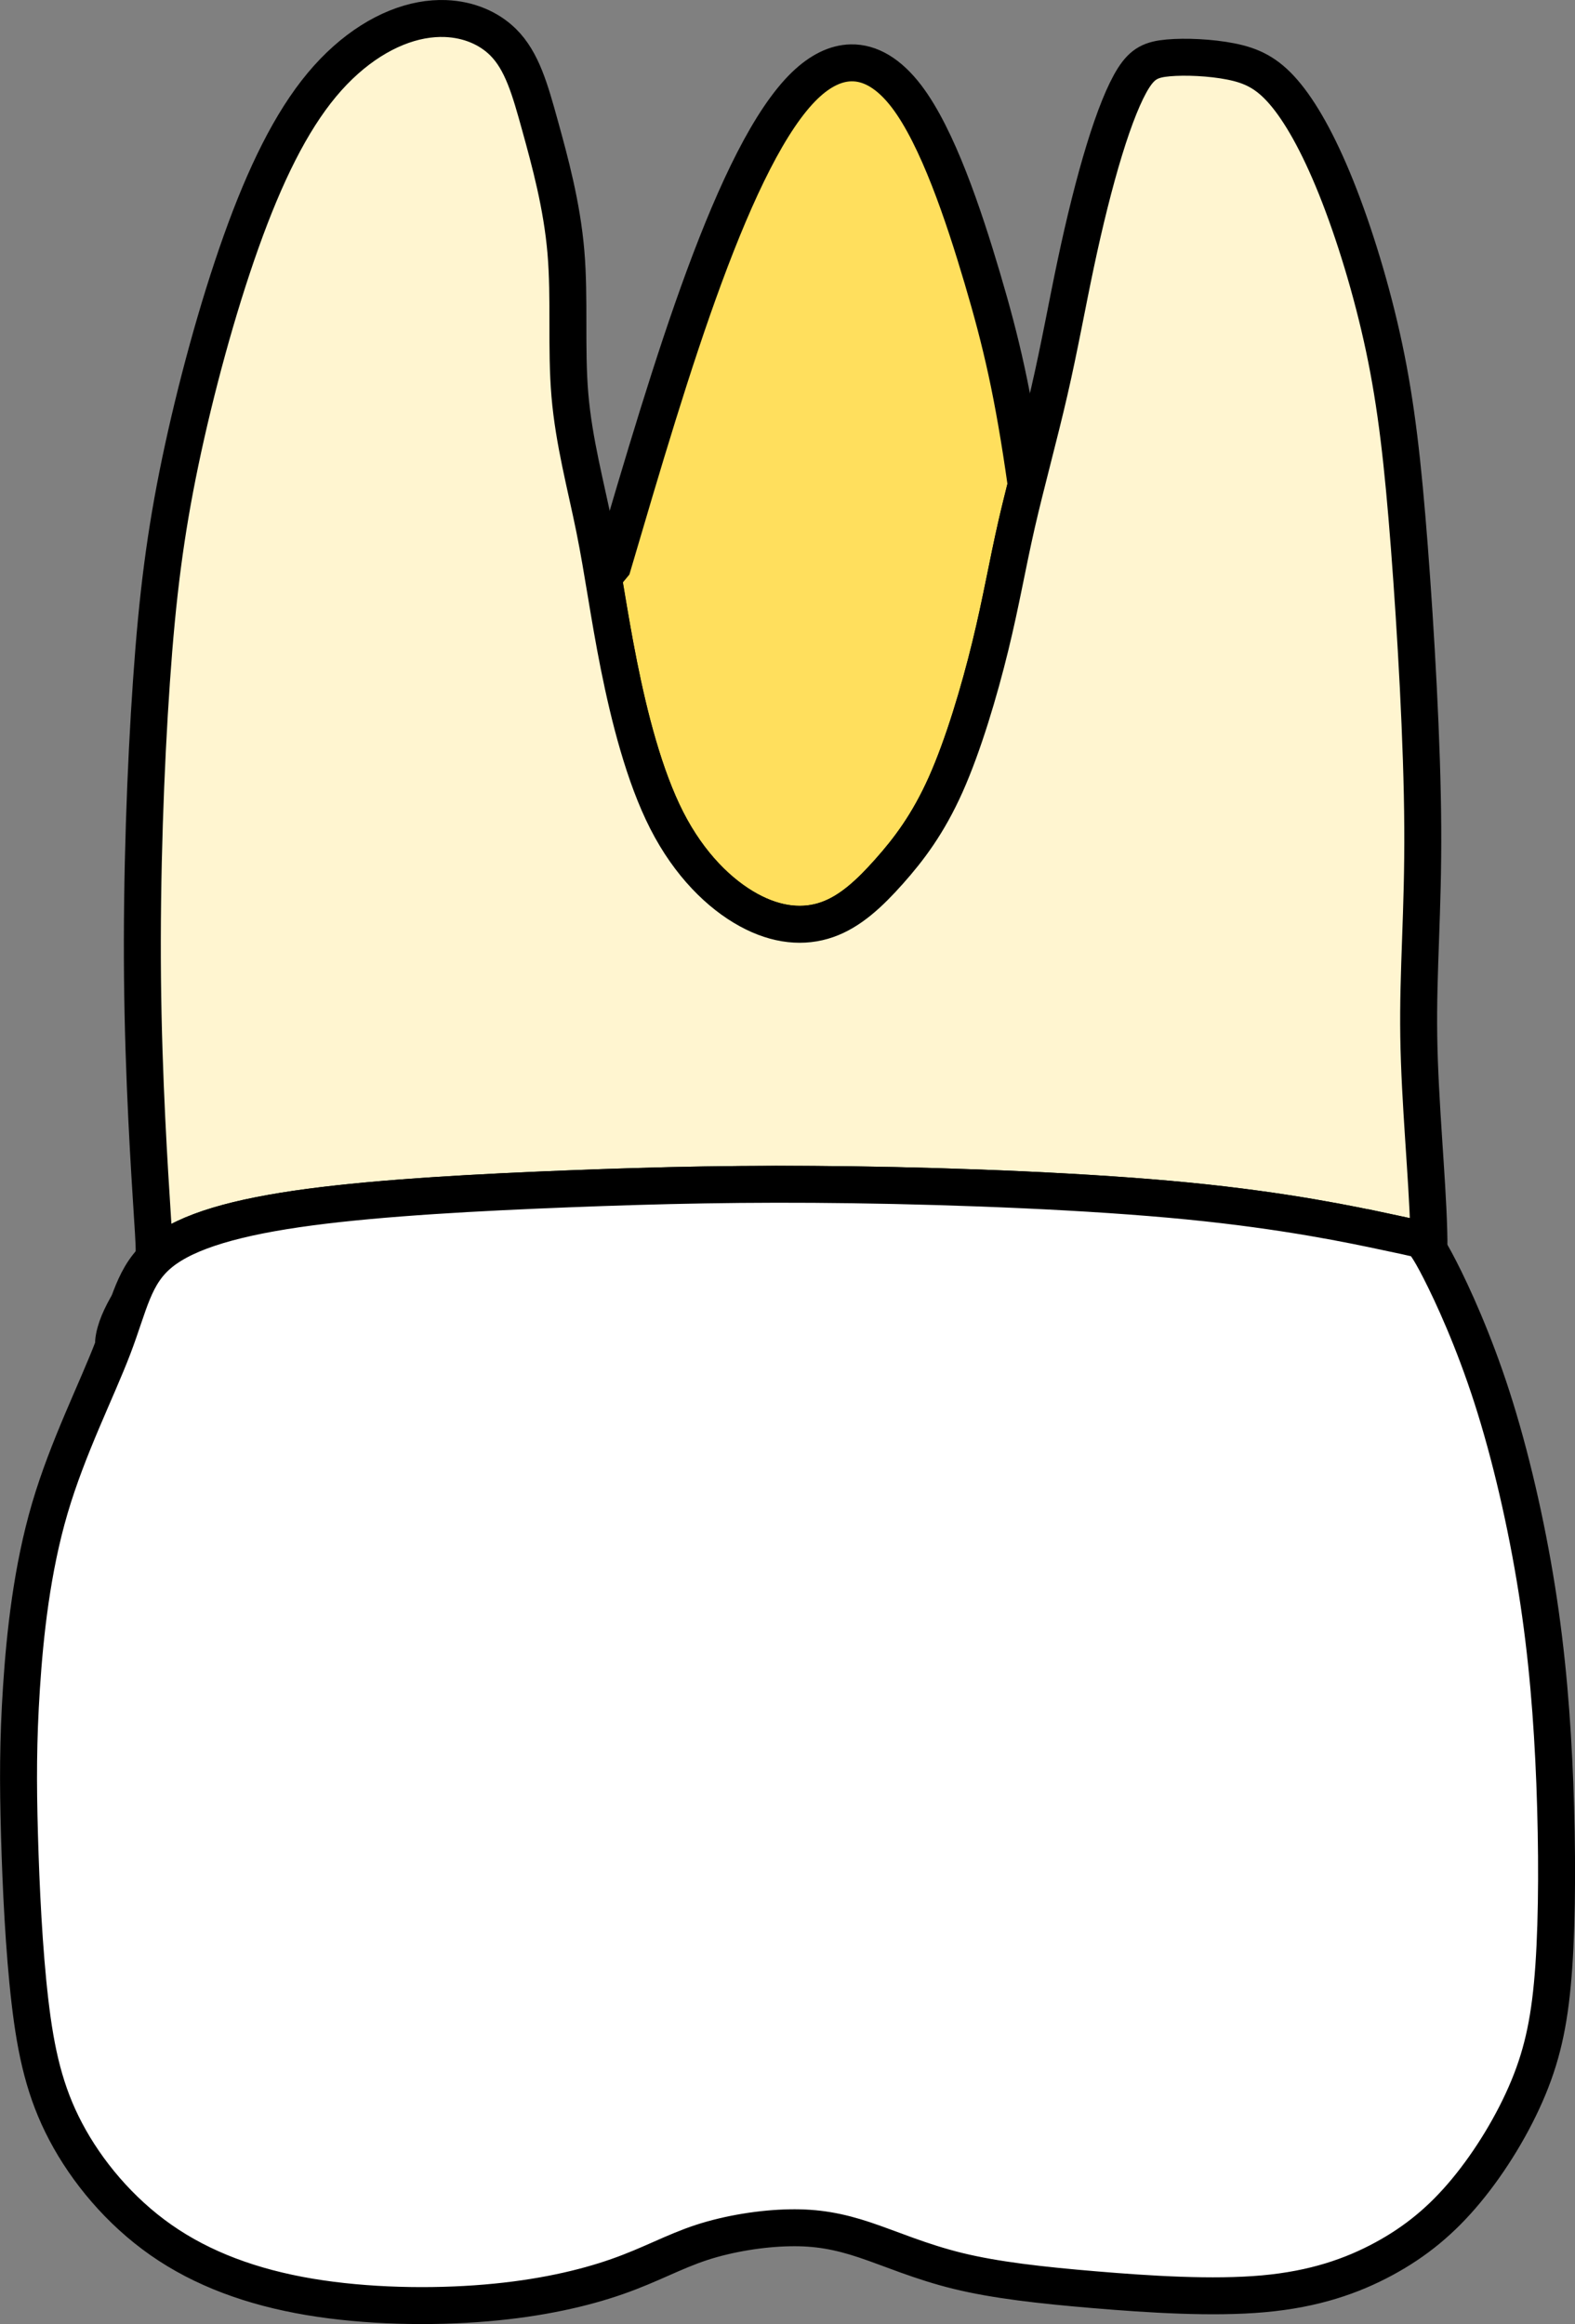 <svg xmlns="http://www.w3.org/2000/svg" xmlns:svg="http://www.w3.org/2000/svg" width="42.621" height="62.894" viewBox="0 0 42.621 62.894" version="1.1" id="svg1" xml:space="preserve" xmlns:sodipodi="http://sodipodi.sourceforge.net/DTD/sodipodi-0.dtd" sodipodi:docname="porto_tooth_28.svg" xmlns:inkscape="http://www.inkscape.org/namespaces/inkscape" inkscape:version="1.4 (86a8ad7, 2024-10-11)">
  <rect x="0" y="0" width="42.621" height="62.894" fill="#808080" stroke="none"/>
  <g id="tooth_28_root">
    <path id="tooth_28_root_2" style="fill:#ffdf5d;fill-opacity:1;stroke:#000000;stroke-width:1;stroke-dasharray:none" d="m 23.024,1.701 c -0.41,0.01 -0.827,0.212 -1.24,0.608 -0.944,0.907 -1.86,2.832 -2.723,5.168 -0.863,2.336 -1.671,5.084 -2.48,7.832 l -0.259,0.313 c 0.126,0.749 0.253,1.52 0.427,2.388 0.276,1.381 0.681,2.989 1.294,4.192 0.613,1.202 1.436,1.998 2.211,2.424 0.775,0.426 1.503,0.482 2.13,0.262 0.627,-0.22 1.153,-0.714 1.678,-1.305 0.526,-0.591 1.051,-1.279 1.53,-2.351 0.479,-1.072 0.911,-2.529 1.207,-3.745 0.297,-1.216 0.458,-2.192 0.715,-3.312 0.076,-0.332 0.169,-0.693 0.257,-1.045 -8.45e-4,-0.006 -0.001,-0.014 -0.002,-0.02 C 27.419,10.637 27.096,9.264 26.584,7.533 26.071,5.801 25.37,3.712 24.535,2.613 24.064,1.994 23.551,1.688 23.024,1.701 Z"/>
    <path id="tooth_28_root_1" style="fill:#fff5d0;fill-opacity:1;stroke:#000000;stroke-width:1;stroke-dasharray:none" d="m 12.054,0.502 c -0.209,-0.008 -0.427,0.008 -0.649,0.049 C 10.515,0.716 9.545,1.292 8.709,2.296 7.873,3.299 7.172,4.728 6.525,6.542 c -0.647,1.814 -1.241,4.012 -1.646,5.95 -0.404,1.938 -0.619,3.616 -0.78,5.938 -0.162,2.322 -0.27,5.29 -0.243,8.025 0.027,2.735 0.19,5.235 0.27,6.485 0.04,0.616 0.059,0.926 0.037,1.13 0.056,-0.057 0.112,-0.114 0.178,-0.167 0.728,-0.591 2.076,-0.975 4.044,-1.236 1.968,-0.261 4.557,-0.4 7.011,-0.496 2.454,-0.095 4.771,-0.149 7.683,-0.108 2.912,0.041 6.418,0.178 9.074,0.439 2.656,0.261 4.462,0.646 5.365,0.839 0.903,0.192 0.903,0.192 0.956,0.236 0.03,0.027 0.096,0.103 0.195,0.258 0.002,-0.171 -6.35e-4,-0.348 -0.006,-0.536 -0.04,-1.47 -0.243,-3.464 -0.27,-5.251 -0.027,-1.787 0.122,-3.365 0.108,-5.66 -0.013,-2.295 -0.188,-5.305 -0.363,-7.586 C 37.962,12.521 37.786,10.967 37.456,9.407 37.125,7.847 36.641,6.281 36.156,5.072 35.67,3.863 35.184,3.011 34.732,2.489 34.281,1.967 33.864,1.774 33.311,1.664 32.758,1.554 32.072,1.526 31.613,1.567 c -0.458,0.041 -0.689,0.152 -0.939,0.543 -0.249,0.392 -0.518,1.066 -0.788,1.945 -0.27,0.88 -0.539,1.964 -0.774,3.077 -0.236,1.113 -0.438,2.253 -0.715,3.455 -0.276,1.202 -0.626,2.467 -0.883,3.587 -0.256,1.12 -0.418,2.095 -0.715,3.312 -0.297,1.216 -0.729,2.673 -1.207,3.745 -0.479,1.072 -1.004,1.76 -1.53,2.351 -0.526,0.591 -1.051,1.086 -1.678,1.305 -0.627,0.22 -1.355,0.164 -2.13,-0.262 C 19.479,24.2 18.657,23.405 18.043,22.202 17.43,21 17.026,19.392 16.749,18.011 16.473,16.63 16.325,15.476 16.089,14.307 15.853,13.139 15.53,11.957 15.422,10.693 15.314,9.428 15.422,8.082 15.314,6.818 15.206,5.554 14.883,4.372 14.613,3.396 14.343,2.42 14.127,1.65 13.615,1.142 13.23,0.761 12.681,0.526 12.054,0.502 Z M 3.494,35.242 c -0.204,0.344 -0.391,0.73 -0.421,1.079 -0.003,0.03 0.002,0.062 0.002,0.093 0.168,-0.446 0.293,-0.826 0.419,-1.171 z"/>
  </g>
  <path style="display:inline;fill:#ffffff;fill-opacity:1;stroke:#000000;stroke-width:1;stroke-dasharray:none" d="m 37.517,33.34 c -0.903,-0.192 -2.71,-0.577 -5.365,-0.838 -2.656,-0.261 -6.161,-0.399 -9.072,-0.44 -2.912,-0.041 -5.23,0.015 -7.684,0.11 -2.454,0.096 -5.042,0.234 -7.01,0.495 -1.968,0.261 -3.316,0.646 -4.044,1.237 -0.728,0.591 -0.836,1.388 -1.281,2.556 -0.445,1.168 -1.227,2.707 -1.712,4.356 -0.485,1.649 -0.674,3.408 -0.768,4.851 -0.094,1.443 -0.094,2.57 -0.054,3.985 0.04,1.415 0.121,3.119 0.283,4.507 0.162,1.388 0.404,2.46 0.971,3.532 0.566,1.072 1.456,2.144 2.575,2.927 1.119,0.783 2.467,1.278 4.017,1.539 1.55,0.261 3.303,0.289 4.772,0.165 1.469,-0.123 2.656,-0.398 3.559,-0.715 0.903,-0.316 1.523,-0.673 2.278,-0.921 0.755,-0.247 1.645,-0.385 2.386,-0.398 0.741,-0.015 1.335,0.096 2.036,0.33 0.701,0.234 1.51,0.591 2.521,0.838 1.011,0.247 2.224,0.385 3.694,0.508 1.469,0.124 3.195,0.234 4.57,0.11 1.375,-0.123 2.4,-0.481 3.262,-0.948 0.863,-0.467 1.564,-1.044 2.224,-1.841 0.661,-0.797 1.281,-1.814 1.685,-2.79 0.404,-0.976 0.593,-1.91 0.688,-3.284 0.094,-1.374 0.094,-3.188 0.027,-4.947 C 42.006,46.505 41.871,44.801 41.588,43.015 41.305,41.228 40.873,39.359 40.373,37.809 39.873,36.258 39.305,35.026 38.968,34.367 c -0.337,-0.66 -0.443,-0.747 -0.495,-0.791 -0.053,-0.044 -0.053,-0.044 -0.956,-0.237 z" id="tooth_28_crown"/>
  	 <g id="tooth_28_implant" style="display: none">
  <path id="tooth_28_implant-1" style="fill:#9a9a9a;fill-opacity:1;stroke:#000000;stroke-width:0.612;stroke-dasharray:none" d="m 21.536,1.011 c -0.182,-0.005 -0.372,0.063 -0.797,0.335 -0.425,0.272 -1.084,0.75 -1.686,1.333 -0.602,0.583 -1.147,1.271 -1.458,1.791 -0.311,0.521 -0.387,0.875 -0.434,1.319 -0.048,0.444 -0.066,0.98 -0.152,2.523 -0.086,1.543 -0.24,4.093 -0.436,8.039 -0.196,3.946 -0.435,9.358 -0.674,14.699 H 27.192 C 27.03,27.554 26.868,23.901 26.672,19.773 26.476,15.645 26.248,10.887 26.114,8.312 25.98,5.737 25.942,5.344 25.803,4.972 25.665,4.599 25.425,4.245 24.785,3.615 24.145,2.984 23.103,2.078 22.496,1.585 21.89,1.093 21.718,1.016 21.536,1.011 Z M 4.783,31.051 3.379,35.487 H 39.371 l -1.09,-4.437 z"/>
  <path id="tooth_28_implant-2" style="fill:#656565;fill-opacity:1;stroke:#000000;stroke-width:0.612;stroke-dasharray:none" d="m 24.734,3.133 c -0.121,-0.003 -0.199,0.012 -0.19,0.056 0.025,0.117 0.573,0.389 -0.597,0.73 C 22.777,4.261 19.748,4.602 18.15,4.805 16.552,5.008 16.386,5.073 16.258,5.205 16.129,5.338 16.038,5.539 15.997,5.708 15.955,5.878 15.964,6.015 16.028,6.197 c 0.064,0.181 0.185,0.405 0.339,0.593 0.154,0.188 0.34,0.34 0.436,0.293 0.096,-0.047 0.1,-0.291 0.988,-0.545 C 18.679,6.284 20.452,6.023 21.878,5.793 23.304,5.564 24.385,5.366 25.017,5.219 25.648,5.072 25.829,4.977 25.966,4.813 26.103,4.649 26.197,4.417 26.211,4.199 26.225,3.982 26.159,3.778 26.063,3.621 25.967,3.464 25.841,3.354 25.479,3.255 25.253,3.194 24.935,3.138 24.734,3.133 Z m 1.275,3.306 c -0.026,-0.002 -0.05,0.003 -0.07,0.019 -0.081,0.063 -0.114,0.293 -1.688,0.625 -1.574,0.333 -4.688,0.769 -6.335,1.019 -1.648,0.25 -1.83,0.316 -1.97,0.448 -0.14,0.132 -0.24,0.331 -0.285,0.499 -0.045,0.168 -0.037,0.305 0.034,0.485 0.07,0.18 0.202,0.403 0.37,0.59 0.168,0.187 0.373,0.338 0.477,0.292 0.105,-0.046 0.109,-0.29 1.08,-0.542 C 18.592,9.622 20.528,9.362 22.086,9.134 23.645,8.906 24.826,8.709 25.516,8.563 26.205,8.418 26.404,8.322 26.554,8.159 26.704,7.996 26.806,7.766 26.821,7.549 26.837,7.333 26.765,7.131 26.66,6.975 26.555,6.819 26.417,6.709 26.283,6.603 26.183,6.523 26.086,6.446 26.009,6.439 Z m 0.102,3.467 c -0.039,-0.003 -0.071,0.002 -0.093,0.017 -0.085,0.063 0.003,0.296 -1.586,0.629 -1.589,0.333 -4.854,0.768 -6.583,1.018 -1.729,0.25 -1.92,0.315 -2.067,0.446 -0.147,0.132 -0.251,0.33 -0.299,0.498 -0.048,0.168 -0.04,0.303 0.034,0.483 0.074,0.18 0.212,0.403 0.389,0.589 0.176,0.186 0.391,0.337 0.5,0.29 0.11,-0.046 0.116,-0.289 1.134,-0.541 1.018,-0.251 3.048,-0.511 4.683,-0.738 1.635,-0.227 2.874,-0.422 3.597,-0.568 0.723,-0.145 0.932,-0.241 1.089,-0.403 0.157,-0.162 0.264,-0.392 0.28,-0.608 0.016,-0.215 -0.06,-0.416 -0.169,-0.572 C 26.911,10.292 26.766,10.182 26.565,10.074 26.413,9.993 26.23,9.914 26.111,9.906 Z m 0.172,3.337 c -0.038,1.76e-4 -0.07,0.007 -0.091,0.023 -0.087,0.063 -0.015,0.266 -1.651,0.585 -1.636,0.319 -4.981,0.753 -6.751,1.002 -1.77,0.249 -1.965,0.314 -2.115,0.445 -0.151,0.131 -0.258,0.329 -0.307,0.496 -0.049,0.167 -0.04,0.304 0.035,0.483 0.075,0.179 0.218,0.402 0.398,0.588 0.18,0.186 0.4,0.337 0.512,0.29 0.112,-0.046 0.118,-0.288 1.161,-0.539 1.042,-0.251 3.12,-0.511 4.794,-0.738 1.674,-0.227 2.943,-0.421 3.683,-0.566 0.741,-0.145 0.954,-0.24 1.115,-0.402 0.161,-0.162 0.272,-0.391 0.288,-0.607 0.016,-0.215 -0.061,-0.416 -0.173,-0.572 C 27.068,13.575 26.92,13.466 26.723,13.373 26.575,13.303 26.399,13.242 26.283,13.242 Z m 0.238,3.458 c -0.037,-0.002 -0.068,0.006 -0.09,0.022 -0.09,0.063 -0.043,0.282 -1.751,0.608 -1.708,0.326 -5.169,0.757 -7.001,1.006 -1.832,0.249 -2.035,0.313 -2.191,0.444 -0.156,0.131 -0.266,0.329 -0.316,0.496 -0.051,0.167 -0.042,0.303 0.036,0.481 0.078,0.179 0.225,0.399 0.412,0.585 0.187,0.186 0.414,0.336 0.53,0.29 0.116,-0.046 0.122,-0.288 1.201,-0.538 1.079,-0.25 3.231,-0.509 4.964,-0.736 1.732,-0.226 3.044,-0.42 3.811,-0.565 0.767,-0.145 0.988,-0.24 1.155,-0.402 0.167,-0.162 0.279,-0.391 0.296,-0.605 0.017,-0.214 -0.063,-0.415 -0.179,-0.57 -0.116,-0.155 -0.27,-0.263 -0.46,-0.364 -0.143,-0.076 -0.306,-0.148 -0.417,-0.152 z m 0.18,3.265 c -0.029,-0.002 -0.055,0.003 -0.078,0.019 -0.092,0.063 -0.13,0.292 -1.916,0.621 -1.787,0.33 -5.324,0.76 -7.195,1.009 -1.871,0.248 -2.077,0.313 -2.236,0.444 -0.159,0.131 -0.273,0.328 -0.324,0.495 -0.052,0.167 -0.042,0.302 0.038,0.48 0.08,0.178 0.23,0.4 0.421,0.585 0.191,0.185 0.422,0.335 0.541,0.289 0.119,-0.046 0.124,-0.287 1.226,-0.537 1.102,-0.25 3.3,-0.508 5.07,-0.734 1.77,-0.226 3.111,-0.42 3.895,-0.565 0.783,-0.144 1.008,-0.239 1.178,-0.401 0.17,-0.161 0.287,-0.39 0.304,-0.604 0.017,-0.214 -0.064,-0.414 -0.183,-0.569 -0.119,-0.155 -0.276,-0.263 -0.428,-0.368 -0.114,-0.079 -0.225,-0.157 -0.312,-0.164 z m 0.109,3.424 c -0.03,-0.002 -0.057,0.003 -0.081,0.019 -0.094,0.063 -0.132,0.289 -1.957,0.619 -1.824,0.329 -5.434,0.761 -7.344,1.009 -1.91,0.248 -2.121,0.312 -2.284,0.442 -0.163,0.131 -0.278,0.327 -0.331,0.494 -0.053,0.166 -0.044,0.302 0.038,0.48 0.081,0.178 0.236,0.399 0.43,0.584 0.195,0.185 0.43,0.335 0.551,0.289 0.121,-0.046 0.128,-0.287 1.253,-0.537 1.125,-0.249 3.37,-0.507 5.176,-0.733 1.807,-0.226 3.176,-0.419 3.975,-0.563 0.8,-0.144 1.03,-0.24 1.204,-0.401 0.174,-0.161 0.292,-0.389 0.309,-0.602 0.018,-0.214 -0.066,-0.413 -0.187,-0.568 -0.121,-0.154 -0.281,-0.263 -0.436,-0.368 -0.116,-0.079 -0.23,-0.156 -0.319,-0.163 z m 0.231,3.415 c -0.042,-0.002 -0.076,0.005 -0.101,0.02 -0.1,0.062 -0.041,0.284 -1.922,0.609 -1.881,0.325 -5.701,0.754 -7.723,1.001 -2.022,0.247 -2.244,0.311 -2.417,0.441 -0.172,0.13 -0.294,0.327 -0.35,0.492 -0.056,0.166 -0.046,0.3 0.04,0.477 0.086,0.177 0.248,0.397 0.455,0.581 0.206,0.184 0.455,0.333 0.584,0.288 0.128,-0.046 0.135,-0.286 1.326,-0.534 1.191,-0.248 3.567,-0.506 5.479,-0.73 1.912,-0.225 3.36,-0.417 4.207,-0.561 0.846,-0.144 1.089,-0.238 1.274,-0.398 0.184,-0.16 0.31,-0.387 0.328,-0.6 0.019,-0.213 -0.069,-0.412 -0.198,-0.566 -0.128,-0.154 -0.297,-0.262 -0.511,-0.364 -0.16,-0.077 -0.346,-0.15 -0.471,-0.156 z"/>
</g>
</svg>